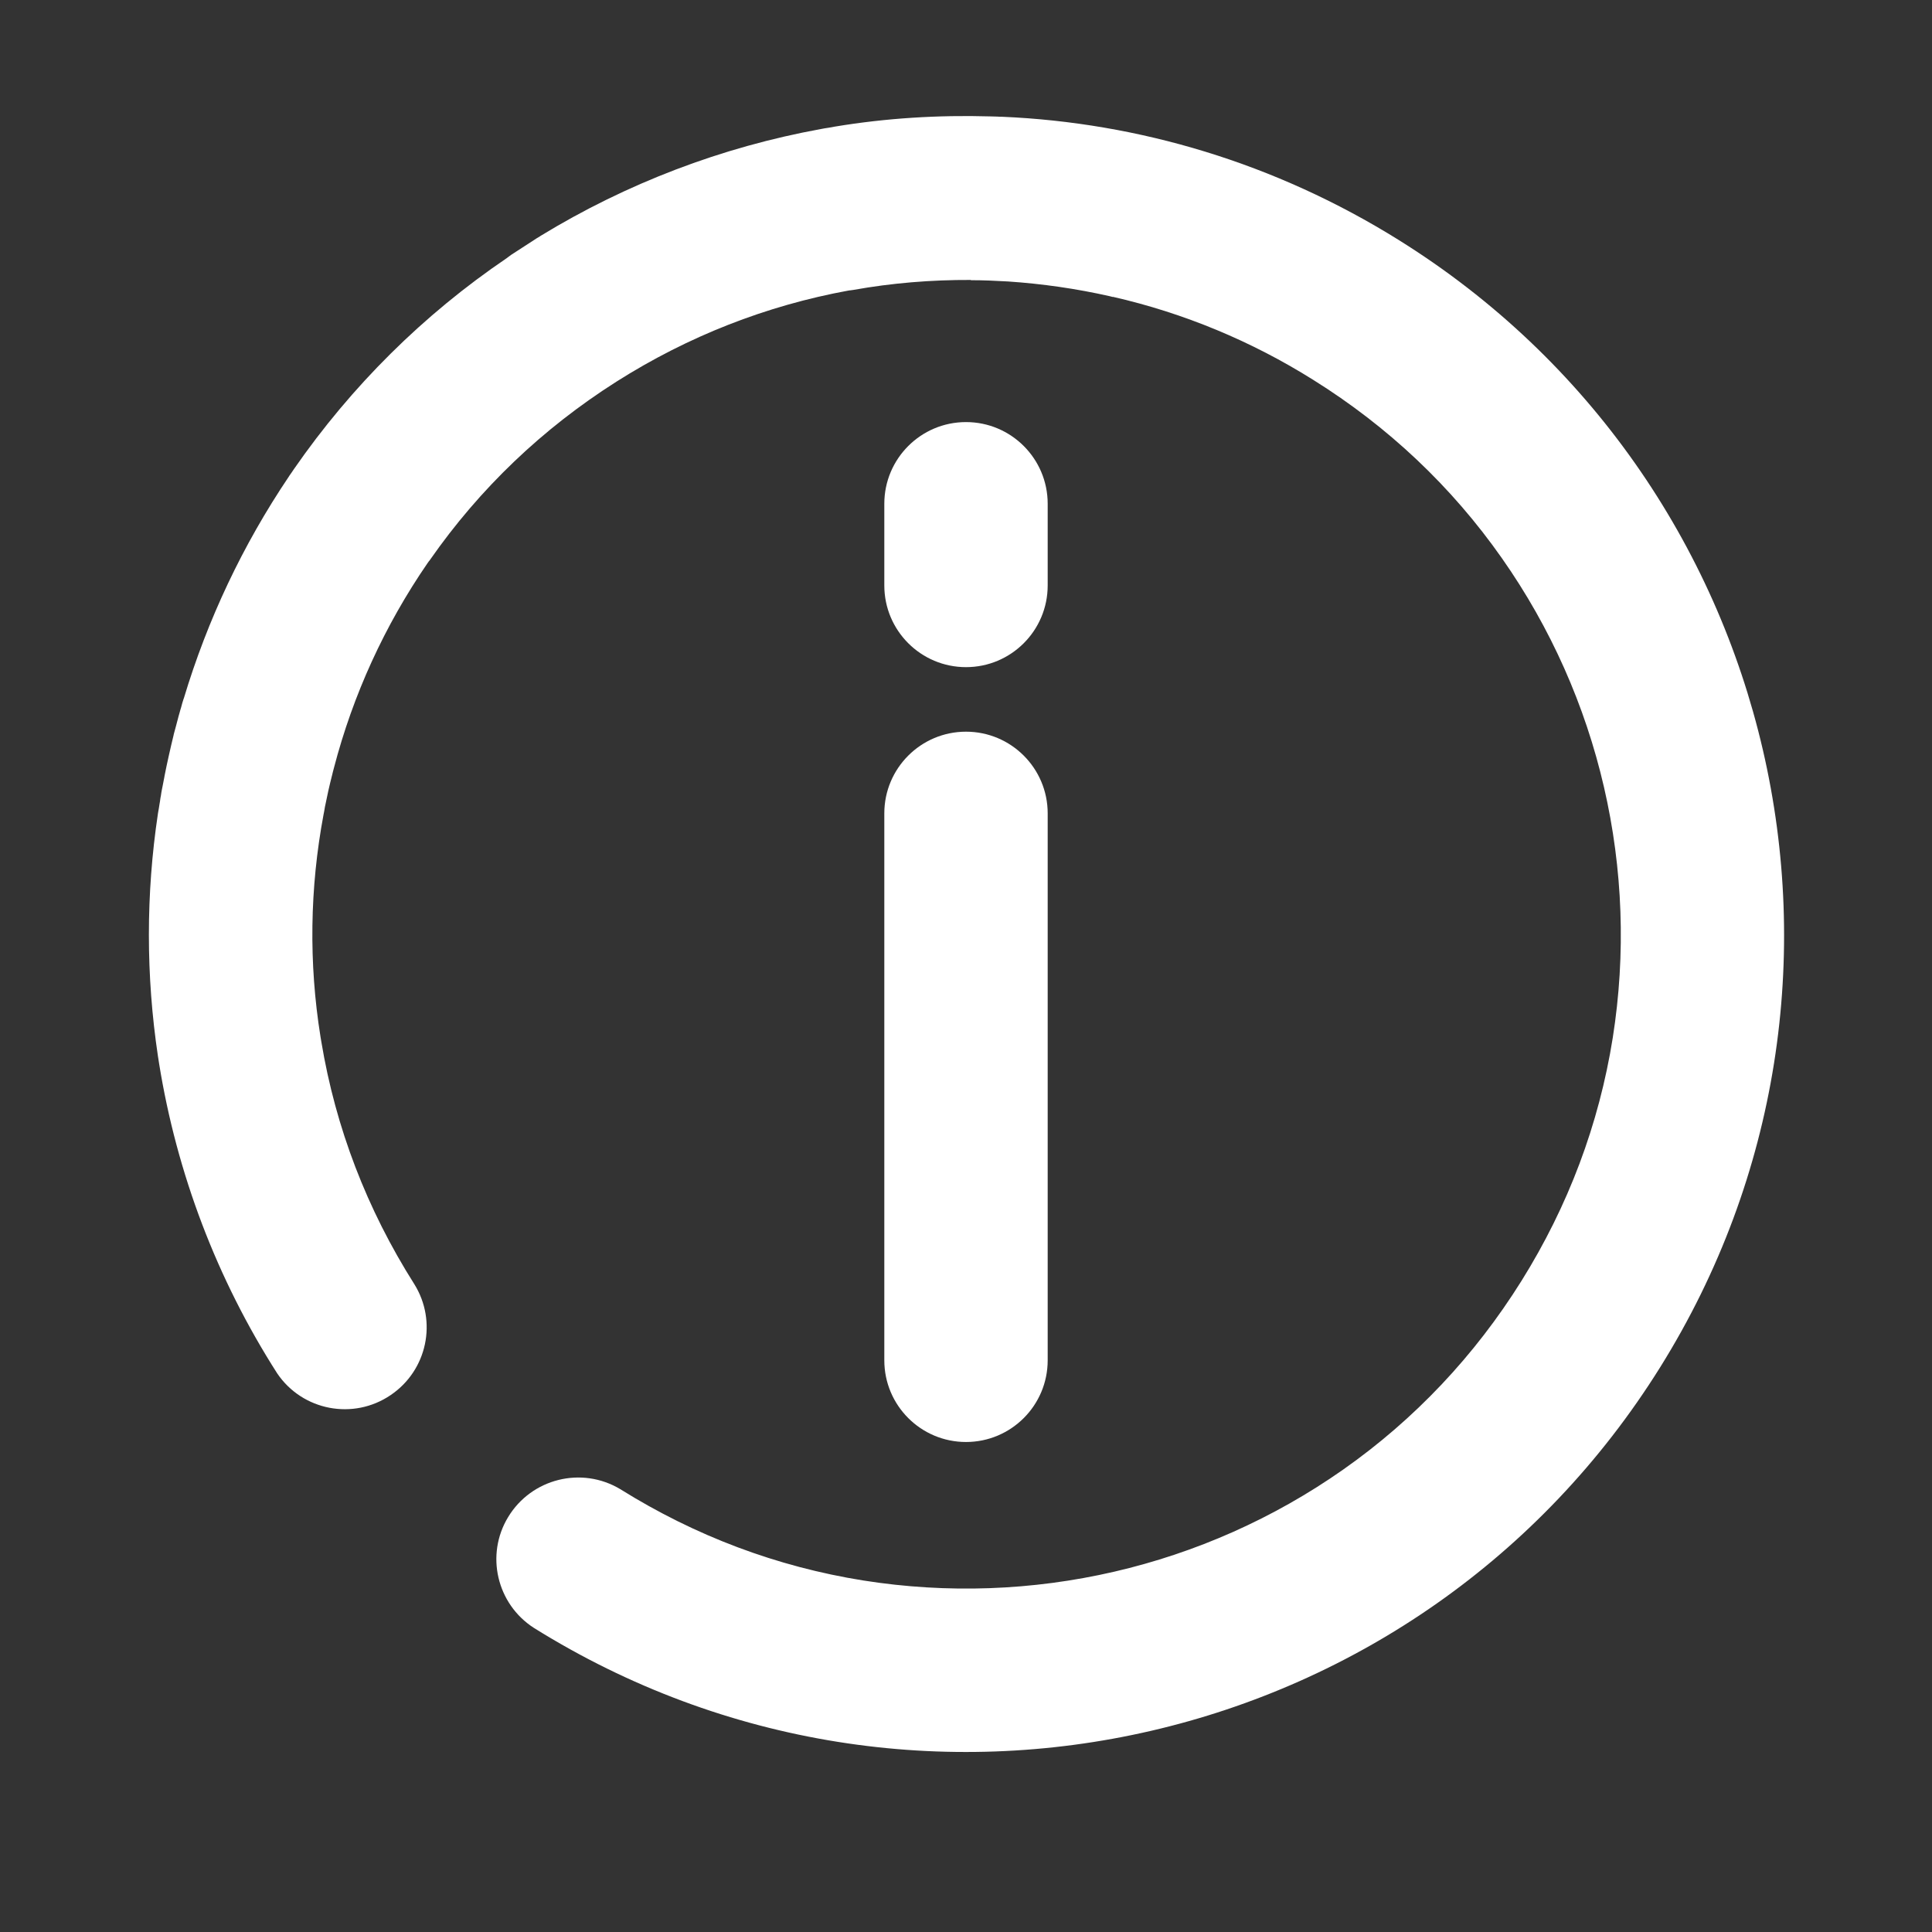 <svg width="32" height="32" viewBox="0 0 32 32" fill="none" xmlns="http://www.w3.org/2000/svg">
<rect x="0" y="0" width="32" height="32" fill="#333333" stroke="none"/>
<path d="M14.647 22.531C14.647 23.278 15.253 23.884 16 23.884C16.747 23.884 17.353 23.278 17.353 22.531V13.472C17.353 12.725 16.747 12.119 16 12.119C15.253 12.119 14.647 12.725 14.647 13.472V22.531ZM16 11.05C16.747 11.05 17.353 10.444 17.353 9.697V8.344C17.353 7.597 16.747 6.991 16 6.991C15.253 6.991 14.647 7.597 14.647 8.344V9.697C14.647 10.444 15.253 11.05 16 11.05Z" fill="white"/>
<path d="M23.172 3.978C21.119 2.697 18.856 2.031 16.6 1.934H16.572L16.512 1.931C16.475 1.931 16.441 1.928 16.403 1.928C15.541 1.903 14.678 1.956 13.828 2.097C13.794 2.103 13.756 2.109 13.722 2.116L13.662 2.125L13.597 2.137C11.953 2.437 10.378 3.037 8.95 3.909L8.947 3.912C8.906 3.937 8.862 3.962 8.822 3.991L8.803 4.003C8.772 4.025 8.737 4.044 8.706 4.066L8.653 4.1C8.622 4.119 8.594 4.141 8.562 4.159L8.519 4.187C8.484 4.209 8.45 4.231 8.419 4.256L8.394 4.275C7.012 5.212 5.819 6.397 4.869 7.769C4.844 7.806 4.819 7.844 4.794 7.878L4.784 7.894C4.022 9.025 3.437 10.262 3.044 11.569L3.041 11.575C3.025 11.622 3.012 11.669 3 11.716C2.997 11.728 2.991 11.744 2.987 11.759C2.978 11.797 2.966 11.831 2.956 11.869C2.95 11.897 2.941 11.925 2.934 11.953C2.928 11.975 2.922 12 2.916 12.022L2.878 12.162L2.875 12.178C2.847 12.291 2.822 12.4 2.797 12.512C2.772 12.625 2.747 12.738 2.725 12.853C2.725 12.859 2.722 12.866 2.722 12.872C2.712 12.919 2.703 12.966 2.694 13.016C2.691 13.037 2.684 13.059 2.681 13.081C2.675 13.113 2.669 13.144 2.666 13.172C2.659 13.206 2.653 13.241 2.65 13.272C2.647 13.291 2.644 13.309 2.641 13.325C2.634 13.369 2.628 13.412 2.619 13.456L2.616 13.475C2.416 14.806 2.416 16.159 2.616 17.494L2.625 17.55C2.628 17.569 2.631 17.591 2.634 17.609C2.928 19.438 3.594 21.188 4.591 22.747C5.009 23.366 5.853 23.528 6.472 23.106C7.075 22.697 7.247 21.887 6.862 21.269C6.078 20.031 5.559 18.681 5.322 17.253C5.319 17.228 5.312 17.2 5.309 17.175C5.112 15.953 5.131 14.706 5.359 13.491C5.366 13.463 5.369 13.434 5.375 13.406C5.378 13.394 5.378 13.381 5.381 13.369C5.4 13.281 5.419 13.191 5.437 13.103C5.456 13.016 5.478 12.928 5.5 12.841C5.503 12.825 5.509 12.809 5.512 12.791C5.519 12.766 5.525 12.744 5.531 12.719C5.847 11.506 6.372 10.359 7.081 9.328L7.103 9.297L7.109 9.291L7.125 9.269C7.947 8.091 8.984 7.1 10.209 6.322C11.397 5.569 12.691 5.062 14.056 4.812L14.078 4.809H14.084L14.128 4.803C14.772 4.687 15.428 4.634 16.081 4.637V4.641C16.288 4.641 16.491 4.65 16.697 4.662C17.262 4.7 17.828 4.781 18.381 4.906L18.431 4.919V4.916C19.606 5.184 20.728 5.65 21.75 6.291C22.991 7.066 24.044 8.059 24.875 9.244C26.497 11.553 27.153 14.403 26.712 17.191C26.484 18.622 25.975 19.975 25.2 21.216C24.425 22.456 23.431 23.509 22.247 24.341C19.938 25.962 17.087 26.619 14.3 26.178C12.869 25.95 11.516 25.441 10.275 24.666C9.634 24.281 8.803 24.488 8.416 25.128C8.037 25.753 8.228 26.566 8.841 26.962C15.184 30.922 23.538 28.991 27.497 22.647C31.456 16.303 29.516 7.937 23.172 3.978Z" fill="white"/>
</svg>
